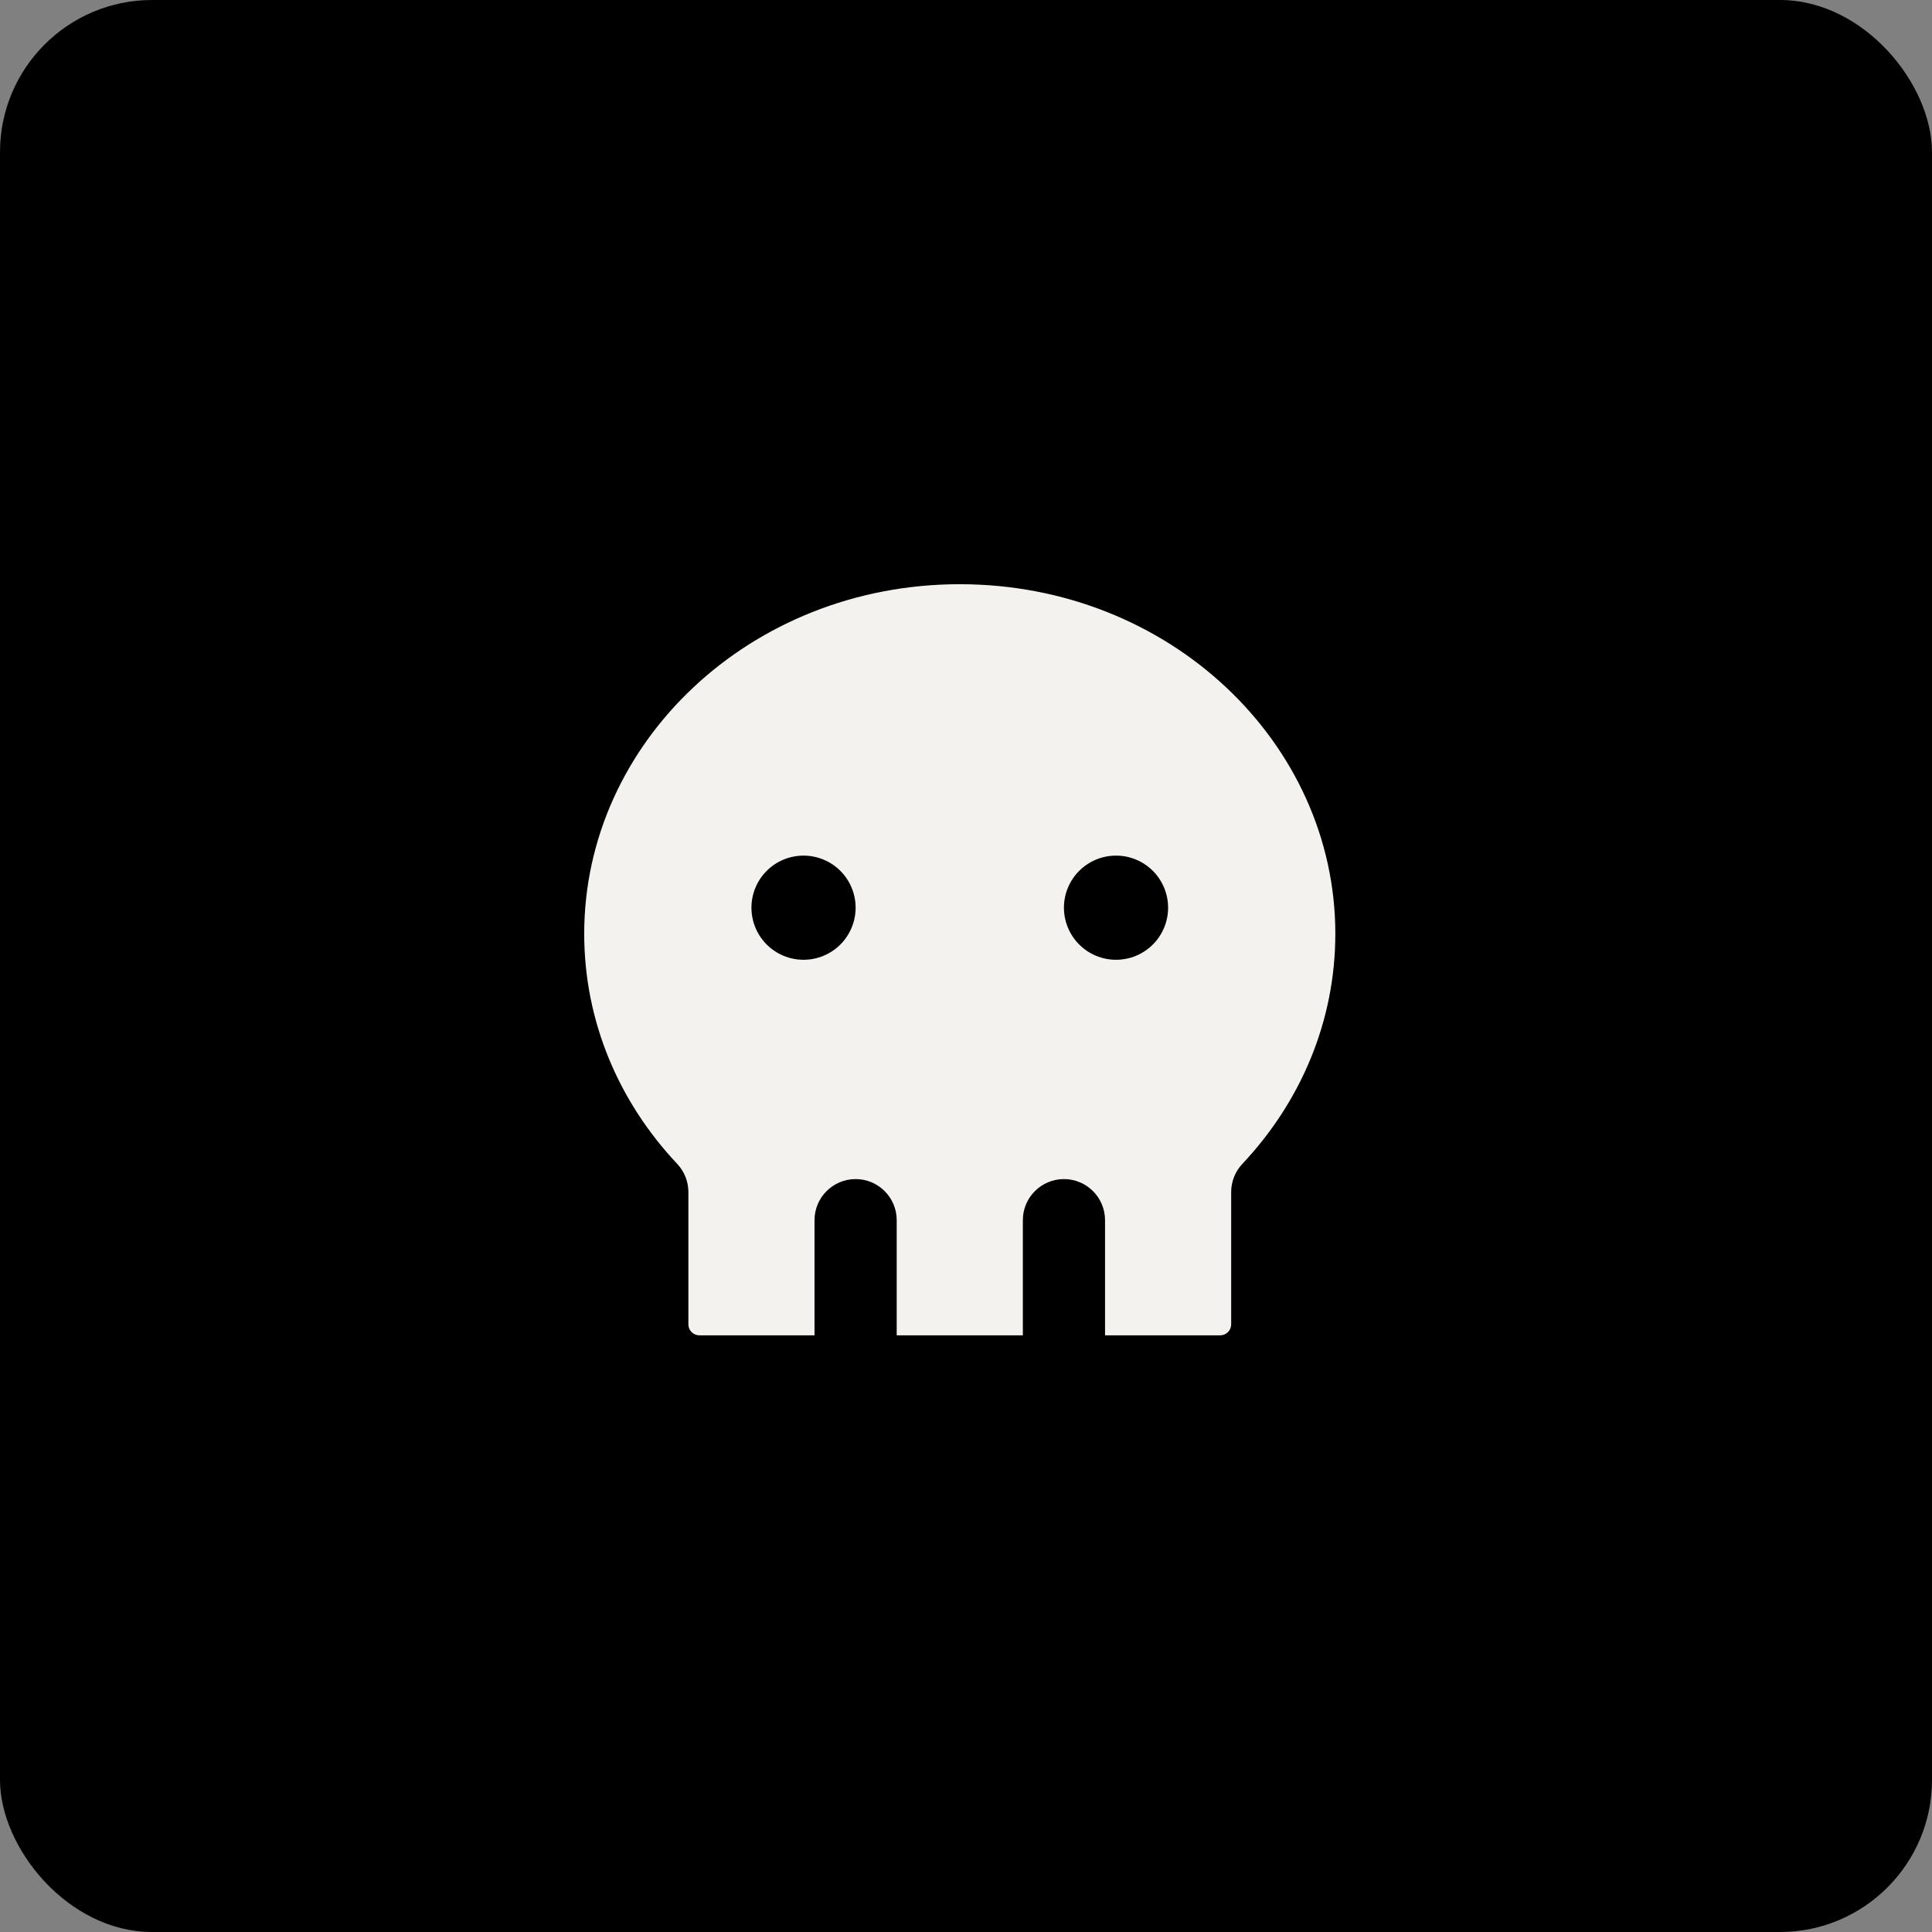 <svg width="127" height="127" viewBox="0 0 127 127" fill="none" xmlns="http://www.w3.org/2000/svg">
<rect x="0" y="0" width="127" height="127" fill="#808080" stroke="none"/>
<rect width="127" height="127" rx="10" fill="black"/>
<path d="M63.091 35.702C78.217 35.702 90.48 47.198 90.48 61.379C90.48 67.888 87.895 73.831 83.633 78.36V87.056C83.633 87.965 83.272 88.835 82.63 89.477C81.988 90.119 81.117 90.48 80.209 90.48H45.973C45.065 90.48 44.194 90.119 43.552 89.477C42.91 88.835 42.549 87.965 42.549 87.056V78.36C38.286 73.834 35.702 67.891 35.702 61.379C35.702 47.198 47.965 35.702 63.091 35.702Z" fill="#F3F2EE"/>
<path fill-rule="evenodd" clip-rule="evenodd" d="M63.091 38.403C49.29 38.403 38.403 48.852 38.403 61.379C38.403 67.154 40.691 72.447 44.516 76.508C44.988 77.009 45.251 77.672 45.251 78.36V87.056C45.251 87.248 45.327 87.432 45.462 87.567C45.598 87.702 45.781 87.778 45.973 87.778H80.209C80.401 87.778 80.584 87.702 80.72 87.567C80.855 87.432 80.931 87.248 80.931 87.056V78.36C80.931 77.672 81.194 77.01 81.665 76.509C85.491 72.444 87.778 67.15 87.778 61.379C87.778 48.852 76.891 38.403 63.091 38.403ZM33 61.379C33 45.545 46.64 33 63.091 33C79.542 33 93.182 45.545 93.182 61.379C93.182 68.239 90.598 74.515 86.335 79.402V87.056C86.335 88.681 85.689 90.239 84.54 91.388C83.392 92.537 81.834 93.182 80.209 93.182H45.973C44.348 93.182 42.79 92.537 41.641 91.388C40.493 90.239 39.847 88.681 39.847 87.056V79.402C35.583 74.518 33 68.242 33 61.379Z" fill="black"/>
<path fill-rule="evenodd" clip-rule="evenodd" d="M56.244 77.507C57.736 77.507 58.945 78.717 58.945 80.209V90.48C58.945 91.972 57.736 93.182 56.244 93.182C54.752 93.182 53.542 91.972 53.542 90.48V80.209C53.542 78.717 54.752 77.507 56.244 77.507Z" fill="black"/>
<path fill-rule="evenodd" clip-rule="evenodd" d="M69.938 77.507C71.43 77.507 72.64 78.717 72.64 80.209V90.48C72.64 91.972 71.43 93.182 69.938 93.182C68.446 93.182 67.237 91.972 67.237 90.48V80.209C67.237 78.717 68.446 77.507 69.938 77.507Z" fill="black"/>
<path d="M49.396 59.667C49.396 60.575 49.757 61.446 50.399 62.088C51.041 62.73 51.912 63.091 52.82 63.091C53.728 63.091 54.599 62.73 55.241 62.088C55.883 61.446 56.244 60.575 56.244 59.667C56.244 58.759 55.883 57.888 55.241 57.246C54.599 56.604 53.728 56.244 52.82 56.244C51.912 56.244 51.041 56.604 50.399 57.246C49.757 57.888 49.396 58.759 49.396 59.667Z" fill="black"/>
<path d="M69.938 59.667C69.938 60.575 70.299 61.446 70.941 62.088C71.583 62.73 72.454 63.091 73.362 63.091C74.27 63.091 75.141 62.73 75.783 62.088C76.425 61.446 76.785 60.575 76.785 59.667C76.785 58.759 76.425 57.888 75.783 57.246C75.141 56.604 74.27 56.244 73.362 56.244C72.454 56.244 71.583 56.604 70.941 57.246C70.299 57.888 69.938 58.759 69.938 59.667Z" fill="black"/>
</svg>
